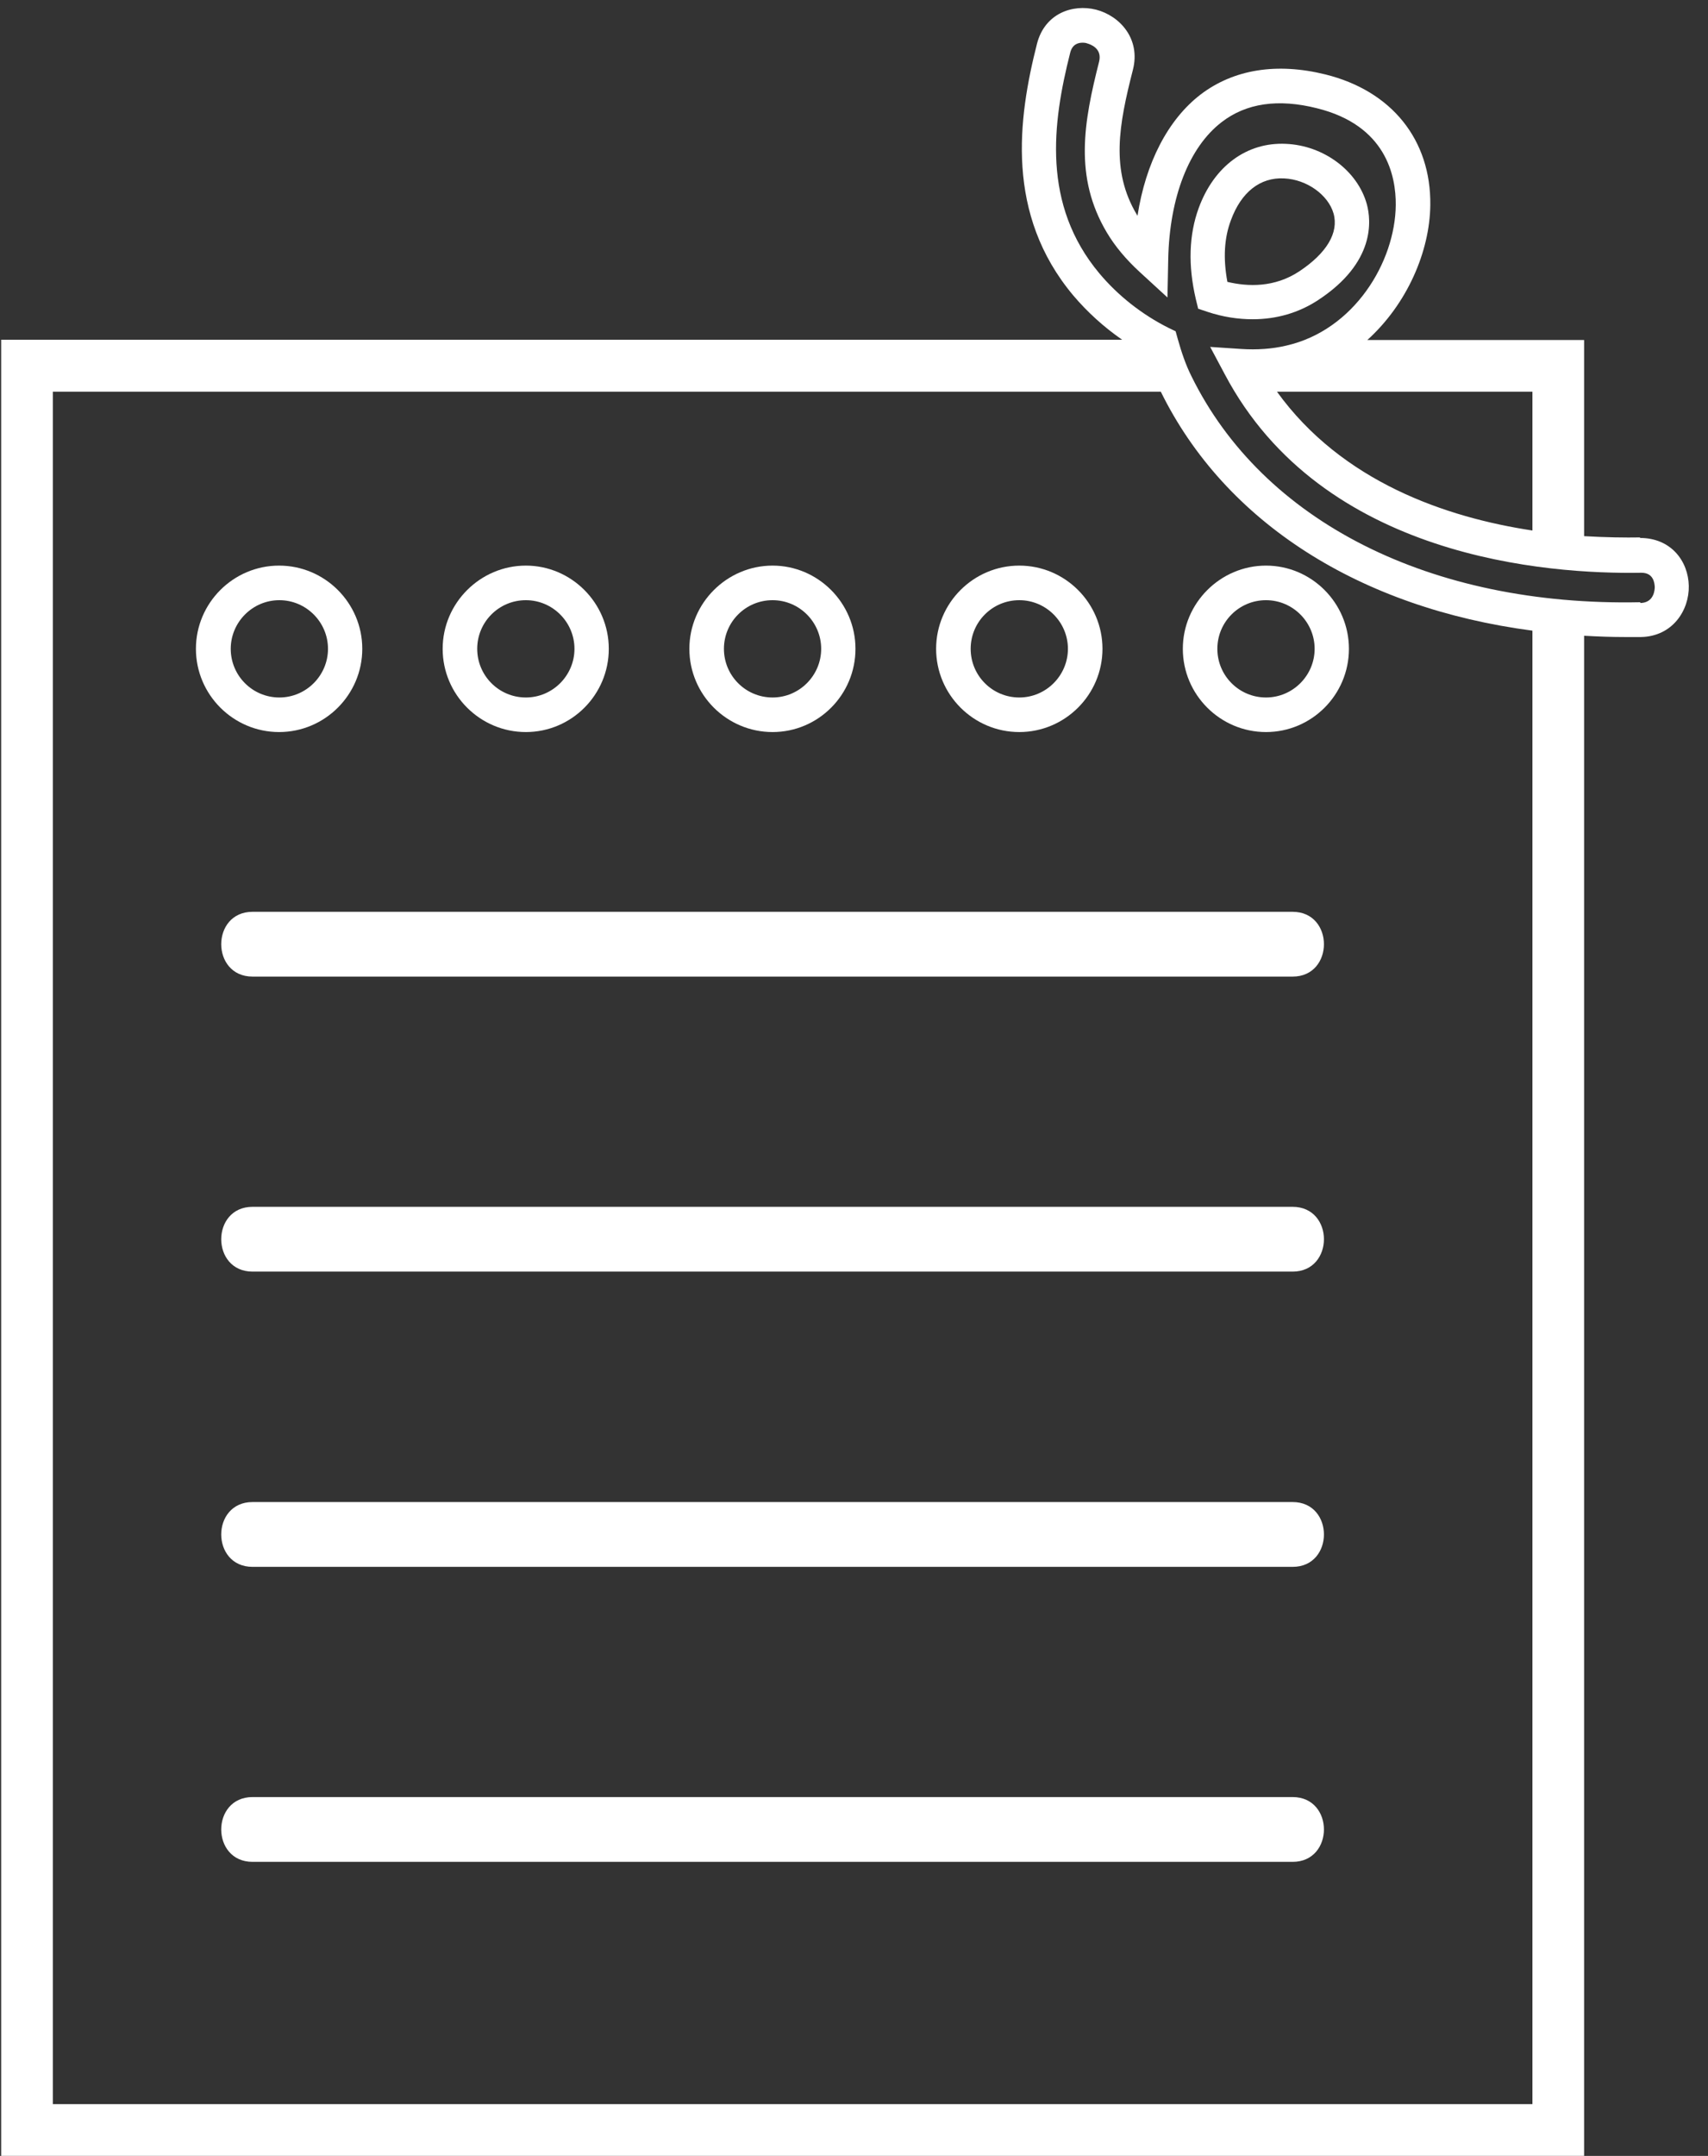 <svg width="65" height="82" viewBox="0 0 65 82" fill="none" xmlns="http://www.w3.org/2000/svg">
<rect x="0" y="0" width="65" height="82" fill="#333333" stroke="none"/>
<g clip-path="url(#clip0_1_233)">
<path d="M49.193 34.681H9.61C8.022 34.681 8.022 37.145 9.61 37.145H49.193C50.781 37.145 50.781 34.681 49.193 34.681Z" fill="white"/>
<path d="M49.193 45.902H9.61C8.022 45.902 8.022 48.366 9.61 48.366H49.193C50.781 48.366 50.781 45.902 49.193 45.902Z" fill="white"/>
<path d="M49.193 57.131H9.61C8.022 57.131 8.022 59.596 9.61 59.596H49.193C50.781 59.596 50.781 57.131 49.193 57.131Z" fill="white"/>
<path d="M49.193 68.352H9.61C8.022 68.352 8.022 70.816 9.61 70.816H49.193C50.781 70.816 50.781 68.352 49.193 68.352Z" fill="white"/>
<path d="M13.787 24.678C13.787 22.935 12.365 21.513 10.621 21.513C8.878 21.513 7.456 22.935 7.456 24.678C7.456 26.422 8.878 27.844 10.621 27.844C12.365 27.844 13.787 26.422 13.787 24.678ZM8.781 24.678C8.781 23.665 9.609 22.828 10.631 22.828C11.654 22.828 12.482 23.665 12.482 24.678C12.482 25.691 11.654 26.529 10.631 26.529C9.609 26.529 8.781 25.701 8.781 24.678Z" fill="white"/>
<path d="M20.012 27.844C21.755 27.844 23.168 26.422 23.168 24.678C23.168 22.935 21.745 21.513 20.012 21.513C18.278 21.513 16.846 22.935 16.846 24.678C16.846 26.422 18.268 27.844 20.012 27.844ZM20.012 22.828C21.034 22.828 21.862 23.665 21.862 24.678C21.862 25.691 21.034 26.529 20.012 26.529C18.989 26.529 18.161 25.701 18.161 24.678C18.161 23.655 18.989 22.828 20.012 22.828Z" fill="white"/>
<path d="M29.401 27.844C31.144 27.844 32.556 26.422 32.556 24.678C32.556 22.935 31.134 21.513 29.401 21.513C27.667 21.513 26.235 22.935 26.235 24.678C26.235 26.422 27.657 27.844 29.401 27.844ZM29.401 22.828C30.423 22.828 31.251 23.665 31.251 24.678C31.251 25.691 30.423 26.529 29.401 26.529C28.378 26.529 27.55 25.701 27.55 24.678C27.55 23.655 28.378 22.828 29.401 22.828Z" fill="white"/>
<path d="M38.79 27.844C40.534 27.844 41.956 26.422 41.956 24.678C41.956 22.935 40.534 21.513 38.79 21.513C37.047 21.513 35.625 22.935 35.625 24.678C35.625 26.422 37.047 27.844 38.79 27.844ZM38.79 22.828C39.813 22.828 40.641 23.665 40.641 24.678C40.641 25.691 39.813 26.529 38.79 26.529C37.767 26.529 36.94 25.701 36.94 24.678C36.94 23.655 37.767 22.828 38.79 22.828Z" fill="white"/>
<path d="M45.014 24.678C45.014 26.422 46.435 27.844 48.179 27.844C49.922 27.844 51.335 26.422 51.335 24.678C51.335 22.935 49.913 21.513 48.179 21.513C46.445 21.513 45.014 22.935 45.014 24.678ZM48.179 22.828C49.202 22.828 50.03 23.665 50.03 24.678C50.03 25.691 49.202 26.529 48.179 26.529C47.156 26.529 46.328 25.701 46.328 24.678C46.328 23.655 47.156 22.828 48.179 22.828Z" fill="white"/>
<path d="M62.419 20.441C61.844 20.451 61.113 20.441 60.285 20.393V12.932H52.036C53.545 11.568 54.412 9.572 54.432 7.799C54.461 5.315 52.961 3.455 50.438 2.831C48.588 2.374 46.952 2.637 45.695 3.591C44.448 4.546 43.601 6.192 43.289 8.208C43.279 8.188 43.27 8.179 43.26 8.159C42.257 6.474 42.578 4.75 43.114 2.656C43.416 1.478 42.617 0.601 41.711 0.367C40.815 0.143 39.754 0.513 39.462 1.672C38.741 4.507 38.254 8.15 40.844 11.237C41.38 11.87 42.013 12.445 42.705 12.922H0.044V81.998H60.285V24.181C60.812 24.211 61.337 24.23 61.873 24.23C62.058 24.23 62.253 24.23 62.438 24.23C63.656 24.211 64.289 23.207 64.269 22.282C64.25 21.357 63.607 20.461 62.409 20.461L62.419 20.441ZM58.318 14.899V20.178C55.036 19.682 51.072 18.328 48.597 14.899H58.318V14.899ZM58.318 80.031H2.011V14.899H44.176C46.63 19.886 51.773 23.13 58.318 23.987V80.031V80.031ZM62.419 22.906C54.441 23.071 48.052 19.837 45.335 14.295C45.13 13.886 44.965 13.409 44.818 12.883L44.74 12.601L44.477 12.474C43.465 11.968 42.549 11.247 41.838 10.399C39.647 7.779 40.046 4.692 40.728 2.004C40.806 1.692 41.02 1.624 41.195 1.624C41.273 1.624 41.331 1.633 41.38 1.653C41.478 1.682 41.955 1.828 41.828 2.344C41.244 4.643 40.864 6.727 42.12 8.841C42.432 9.367 42.851 9.864 43.357 10.331L44.429 11.315L44.458 9.864C44.507 7.507 45.247 5.598 46.494 4.643C47.429 3.922 48.646 3.747 50.117 4.117C52.757 4.77 53.127 6.698 53.117 7.799C53.097 9.971 51.529 12.562 48.948 13.146C48.413 13.273 47.828 13.312 47.234 13.273L46.055 13.195L46.611 14.237C50.322 21.25 58.922 21.844 62.448 21.785C62.448 21.785 62.458 21.785 62.467 21.785C62.915 21.785 62.964 22.156 62.974 22.321C62.974 22.419 62.954 22.925 62.428 22.935L62.419 22.906Z" fill="white"/>
<path d="M50.166 11.412C52.348 9.98 52.182 8.383 52.017 7.769C51.666 6.494 50.37 5.529 48.929 5.471C47.449 5.403 46.202 6.318 45.617 7.916C45.247 8.929 45.208 10.097 45.51 11.383L45.598 11.743L45.949 11.86C46.533 12.055 47.117 12.143 47.672 12.143C48.578 12.143 49.426 11.899 50.166 11.412V11.412ZM46.708 10.711C46.543 9.815 46.591 9.045 46.845 8.373C47.234 7.312 47.955 6.737 48.87 6.786C49.728 6.825 50.546 7.409 50.75 8.12C50.955 8.851 50.487 9.63 49.445 10.321C48.5 10.945 47.487 10.906 46.708 10.721V10.711Z" fill="white"/>
</g>
<defs>
<clipPath id="clip0_1_233">
<rect width="64.235" height="81.689" fill="white" transform="translate(0.044 0.308)"/>
</clipPath>
</defs>
</svg>
